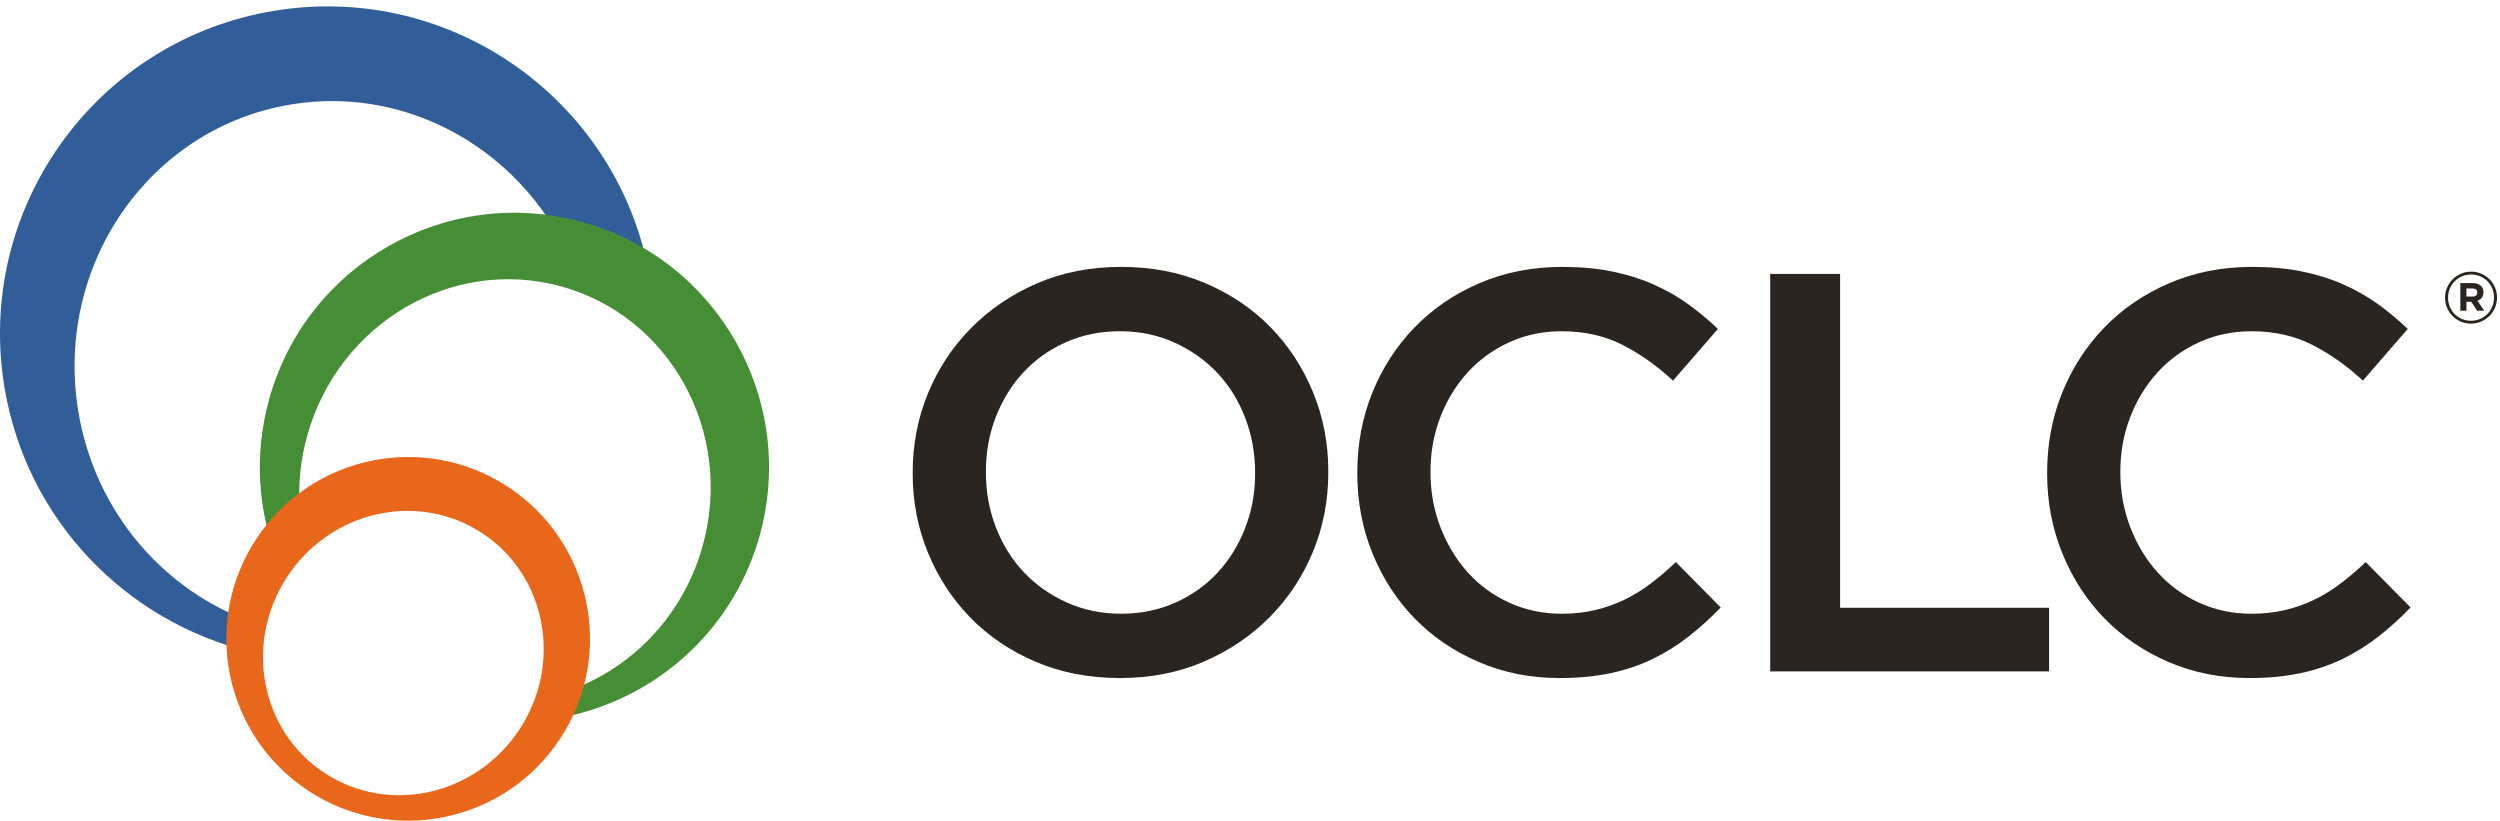 <?xml version="1.0" encoding="UTF-8" standalone="no"?>
<svg
   xmlns:dc="http://purl.org/dc/elements/1.1/"
   xmlns:cc="http://creativecommons.org/ns#"
   xmlns:rdf="http://www.w3.org/1999/02/22-rdf-syntax-ns#"
   xmlns:svg="http://www.w3.org/2000/svg"
   xmlns="http://www.w3.org/2000/svg"
   viewBox="0 0 411.25 135"
   height="135"
   width="411.25"
   xml:space="preserve"
   version="1.1"
   id="svg2"><defs
     id="defs6"><clipPath
       id="clipPath22"
       clipPathUnits="userSpaceOnUse"><path
         id="path24"
         d="m 0,107.159 328.608,0 0,-107.099 L 0,0.06 0,107.159 Z" /></clipPath></defs><g
     transform="matrix(1.25,0,0,-1.25,0,135)"
     id="g10"><path
       id="path12"
       style="fill:#2a2521;fill-opacity:1;fill-rule:nonzero;stroke:none"
       d="m 147.534,27.234 c 2.592,0 4.968,0.486 7.136,1.459 2.166,0.966 4.023,2.284 5.567,3.952 1.544,1.671 2.753,3.623 3.626,5.864 0.871,2.238 1.307,4.625 1.307,7.164 l 0,0.149 c 0,2.541 -0.436,4.939 -1.307,7.205 -0.873,2.265 -2.094,4.229 -3.661,5.897 -1.571,1.666 -3.453,2.999 -5.643,3.994 -2.194,0.994 -4.587,1.492 -7.176,1.492 -2.592,0 -4.97,-0.486 -7.134,-1.456 -2.171,-0.97 -4.026,-2.287 -5.571,-3.957 -1.545,-1.666 -2.751,-3.618 -3.625,-5.86 -0.873,-2.24 -1.306,-4.63 -1.306,-7.165 l 0,-0.15 c 0,-2.539 0.433,-4.937 1.306,-7.204 0.874,-2.264 2.092,-4.23 3.663,-5.895 1.567,-1.668 3.449,-3.002 5.641,-3.995 2.193,-0.998 4.585,-1.494 7.177,-1.494 z m -0.151,-8.465 c -4.033,0 -7.719,0.708 -11.06,2.128 -3.335,1.42 -6.199,3.35 -8.591,5.793 -2.388,2.44 -4.258,5.292 -5.605,8.56 -1.344,3.259 -2.017,6.736 -2.017,10.423 l 0,0.149 c 0,3.685 0.673,7.165 2.017,10.426 1.347,3.263 3.239,6.127 5.681,8.594 2.441,2.467 5.329,4.423 8.667,5.869 3.338,1.442 7.023,2.166 11.059,2.166 4.034,0 7.721,-0.71 11.057,-2.133 3.337,-1.415 6.201,-3.349 8.592,-5.789 2.392,-2.441 4.257,-5.295 5.605,-8.558 1.345,-3.263 2.017,-6.739 2.017,-10.425 l 0,-0.15 c 0,-3.686 -0.672,-7.161 -2.017,-10.426 -1.348,-3.263 -3.24,-6.127 -5.68,-8.594 -2.438,-2.466 -5.33,-4.424 -8.668,-5.867 -3.334,-1.446 -7.023,-2.166 -11.057,-2.166" /><path
       id="path14"
       style="fill:#2a2521;fill-opacity:1;fill-rule:nonzero;stroke:none"
       d="m 205.22,18.769 c -3.784,0 -7.311,0.694 -10.574,2.094 -3.264,1.393 -6.082,3.297 -8.444,5.716 -2.366,2.416 -4.221,5.27 -5.564,8.555 -1.344,3.29 -2.017,6.802 -2.017,10.539 l 0,0.149 c 0,3.74 0.66,7.237 1.978,10.502 1.318,3.26 3.173,6.128 5.563,8.594 2.39,2.467 5.244,4.411 8.558,5.826 3.312,1.423 6.938,2.133 10.878,2.133 2.389,0 4.568,-0.199 6.536,-0.599 1.971,-0.401 3.776,-0.96 5.419,-1.686 1.645,-0.726 3.163,-1.585 4.561,-2.584 1.396,-1 2.715,-2.099 3.961,-3.295 l -5.906,-6.805 c -2.093,1.944 -4.307,3.511 -6.649,4.709 -2.344,1.194 -5.01,1.793 -7.999,1.793 -2.494,0 -4.796,-0.486 -6.915,-1.456 -2.117,-0.97 -3.937,-2.287 -5.456,-3.957 -1.518,-1.666 -2.716,-3.618 -3.59,-5.86 -0.869,-2.24 -1.305,-4.63 -1.305,-7.165 l 0,-0.15 c 0,-2.539 0.436,-4.937 1.305,-7.204 0.874,-2.264 2.072,-4.244 3.59,-5.934 1.519,-1.694 3.339,-3.025 5.456,-3.991 2.119,-0.973 4.421,-1.459 6.915,-1.459 1.593,0 3.061,0.163 4.411,0.488 1.345,0.321 2.612,0.768 3.81,1.343 1.197,0.573 2.353,1.283 3.475,2.132 1.123,0.846 2.23,1.791 3.325,2.838 l 5.904,-5.978 c -1.343,-1.395 -2.753,-2.67 -4.221,-3.818 -1.47,-1.15 -3.052,-2.138 -4.748,-2.963 -1.692,-0.823 -3.548,-1.448 -5.569,-1.873 -2.015,-0.422 -4.244,-0.634 -6.688,-0.634" /><path
       id="path16"
       style="fill:#2a2521;fill-opacity:1;fill-rule:nonzero;stroke:none"
       d="m 232.959,71.954 9.199,0 0,-43.939 27.503,0 0,-8.372 -36.702,0 0,52.311" /><g
       id="g18"><g
         clip-path="url(#clipPath22)"
         id="g20"><path
           id="path26"
           style="fill:#2a2521;fill-opacity:1;fill-rule:nonzero;stroke:none"
           d="m 296.006,18.769 c -3.786,0 -7.313,0.694 -10.577,2.094 -3.263,1.393 -6.079,3.297 -8.443,5.716 -2.365,2.416 -4.221,5.27 -5.564,8.555 -1.346,3.29 -2.017,6.802 -2.017,10.539 l 0,0.149 c 0,3.74 0.661,7.237 1.979,10.502 1.318,3.26 3.174,6.128 5.562,8.594 2.393,2.467 5.244,4.411 8.558,5.826 3.314,1.423 6.938,2.133 10.876,2.133 2.391,0 4.572,-0.199 6.538,-0.599 1.969,-0.401 3.776,-0.96 5.42,-1.686 1.643,-0.726 3.164,-1.585 4.56,-2.584 1.395,-1 2.715,-2.099 3.961,-3.295 l -5.905,-6.805 c -2.09,1.944 -4.309,3.511 -6.65,4.709 -2.344,1.194 -5.01,1.793 -8,1.793 -2.49,0 -4.796,-0.486 -6.914,-1.456 -2.117,-0.97 -3.937,-2.287 -5.453,-3.957 -1.521,-1.666 -2.717,-3.618 -3.588,-5.86 -0.873,-2.24 -1.31,-4.63 -1.31,-7.165 l 0,-0.15 c 0,-2.539 0.437,-4.937 1.31,-7.204 0.871,-2.264 2.067,-4.244 3.588,-5.934 1.516,-1.694 3.336,-3.025 5.453,-3.991 2.118,-0.973 4.424,-1.459 6.914,-1.459 1.594,0 3.062,0.163 4.41,0.488 1.349,0.321 2.615,0.768 3.811,1.343 1.199,0.573 2.355,1.283 3.476,2.132 1.121,0.846 2.231,1.791 3.328,2.838 l 5.903,-5.978 c -1.347,-1.395 -2.753,-2.67 -4.221,-3.818 -1.474,-1.15 -3.054,-2.138 -4.748,-2.963 -1.695,-0.823 -3.55,-1.448 -5.568,-1.873 -2.018,-0.422 -4.247,-0.634 -6.689,-0.634" /><path
           id="path28"
           style="fill:#315d99;fill-opacity:1;fill-rule:nonzero;stroke:none"
           d="M 85.578,71.106 C 81.701,94.567 59.529,110.455 36.062,106.576 12.591,102.704 -3.294,80.532 0.582,57.071 3.477,39.538 16.589,26.241 32.827,22.256 c 0.049,1.275 0.212,2.55 0.498,3.815 -11.633,4.086 -20.821,14.451 -23.019,27.793 -3.179,19.229 9.344,37.315 27.967,40.387 16.593,2.741 32.422,-7.364 37.926,-23.199 3.81,-1.359 7.168,-3.477 9.945,-6.17 -0.038,2.058 -0.221,4.135 -0.566,6.224" /><path
           id="path30"
           style="fill:#468e35;fill-opacity:1;fill-rule:nonzero;stroke:none"
           d="M 76.56,78.799 C 58.718,83.696 40.283,73.198 35.393,55.362 33.37,47.995 33.979,40.529 36.639,33.955 c 0.972,1.353 2.065,2.566 3.269,3.62 -0.809,4.165 -0.713,8.59 0.494,12.989 4.079,14.853 19.039,23.701 33.427,19.752 C 88.216,66.369 96.574,51.121 92.5,36.266 89.728,26.161 81.907,18.848 72.665,16.441 72.324,15.34 71.887,14.257 71.362,13.198 c 13.252,1.463 24.901,10.799 28.643,24.437 4.893,17.836 -5.608,36.271 -23.445,41.164" /><path
           id="path32"
           style="fill:#e8671a;fill-opacity:1;fill-rule:nonzero;stroke:none"
           d="M 68.375,12.031 C 62.659,3.311 51.177,0.728 42.728,6.264 c -8.449,5.539 -10.664,17.097 -4.941,25.821 5.722,8.721 17.202,11.304 25.647,5.767 8.445,-5.537 10.66,-17.1 4.941,-25.821 z M 66.833,43.943 C 55.782,51.187 40.949,48.099 33.708,37.049 26.459,26 29.541,11.167 40.6,3.92 c 11.051,-7.247 25.886,-4.159 33.13,6.892 7.245,11.051 4.155,25.886 -6.897,33.131" /></g></g><path
       id="path34"
       style="fill:#2a2521;fill-opacity:1;fill-rule:nonzero;stroke:none"
       d="m 325.387,68.973 c 0.201,0 0.354,0.05 0.463,0.147 0.107,0.098 0.16,0.222 0.16,0.373 l 0,0.019 c 0,0.176 -0.057,0.309 -0.17,0.396 -0.114,0.089 -0.271,0.133 -0.472,0.133 l -0.785,0 0,-1.068 0.804,0 z m -1.607,1.777 1.616,0 c 0.485,0 0.86,-0.133 1.124,-0.397 0.201,-0.201 0.301,-0.466 0.301,-0.794 l 0,-0.018 c 0,-0.297 -0.071,-0.536 -0.216,-0.718 -0.145,-0.183 -0.334,-0.319 -0.567,-0.407 l 0.888,-1.304 -0.936,0 -0.774,1.172 -0.633,0 0,-1.172 -0.803,0 0,3.638 z m 1.399,-4.96 c 0.433,0 0.836,0.081 1.204,0.24 0.368,0.161 0.688,0.379 0.959,0.653 0.27,0.274 0.483,0.596 0.638,0.968 0.154,0.371 0.231,0.765 0.231,1.181 l 0,0.018 c 0,0.417 -0.076,0.809 -0.226,1.177 -0.152,0.368 -0.363,0.69 -0.634,0.964 -0.271,0.274 -0.591,0.489 -0.959,0.647 -0.368,0.157 -0.767,0.236 -1.194,0.236 -0.435,0 -0.837,-0.081 -1.205,-0.241 -0.368,-0.16 -0.688,-0.378 -0.959,-0.652 -0.271,-0.274 -0.483,-0.597 -0.638,-0.968 -0.154,-0.372 -0.232,-0.765 -0.232,-1.181 l 0,-0.019 c 0,-0.415 0.078,-0.807 0.232,-1.176 0.155,-0.369 0.365,-0.69 0.633,-0.964 0.268,-0.273 0.586,-0.489 0.955,-0.647 0.368,-0.157 0.766,-0.236 1.195,-0.236 z m 0,-0.377 c -0.479,0 -0.926,0.088 -1.342,0.268 -0.415,0.18 -0.776,0.424 -1.082,0.732 -0.305,0.309 -0.546,0.669 -0.722,1.082 -0.176,0.412 -0.265,0.852 -0.265,1.318 l 0,0.019 c 0,0.466 0.089,0.905 0.265,1.318 0.176,0.412 0.418,0.774 0.727,1.086 0.309,0.312 0.672,0.559 1.091,0.742 0.419,0.182 0.867,0.274 1.347,0.274 0.477,0 0.925,-0.09 1.341,-0.27 0.415,-0.179 0.776,-0.423 1.082,-0.732 0.305,-0.308 0.546,-0.669 0.723,-1.081 0.176,-0.413 0.264,-0.852 0.264,-1.319 l 0,-0.018 c 0,-0.466 -0.088,-0.906 -0.264,-1.318 -0.177,-0.413 -0.42,-0.774 -0.728,-1.086 -0.309,-0.312 -0.673,-0.559 -1.091,-0.742 -0.419,-0.183 -0.867,-0.273 -1.346,-0.273" /></g></svg>